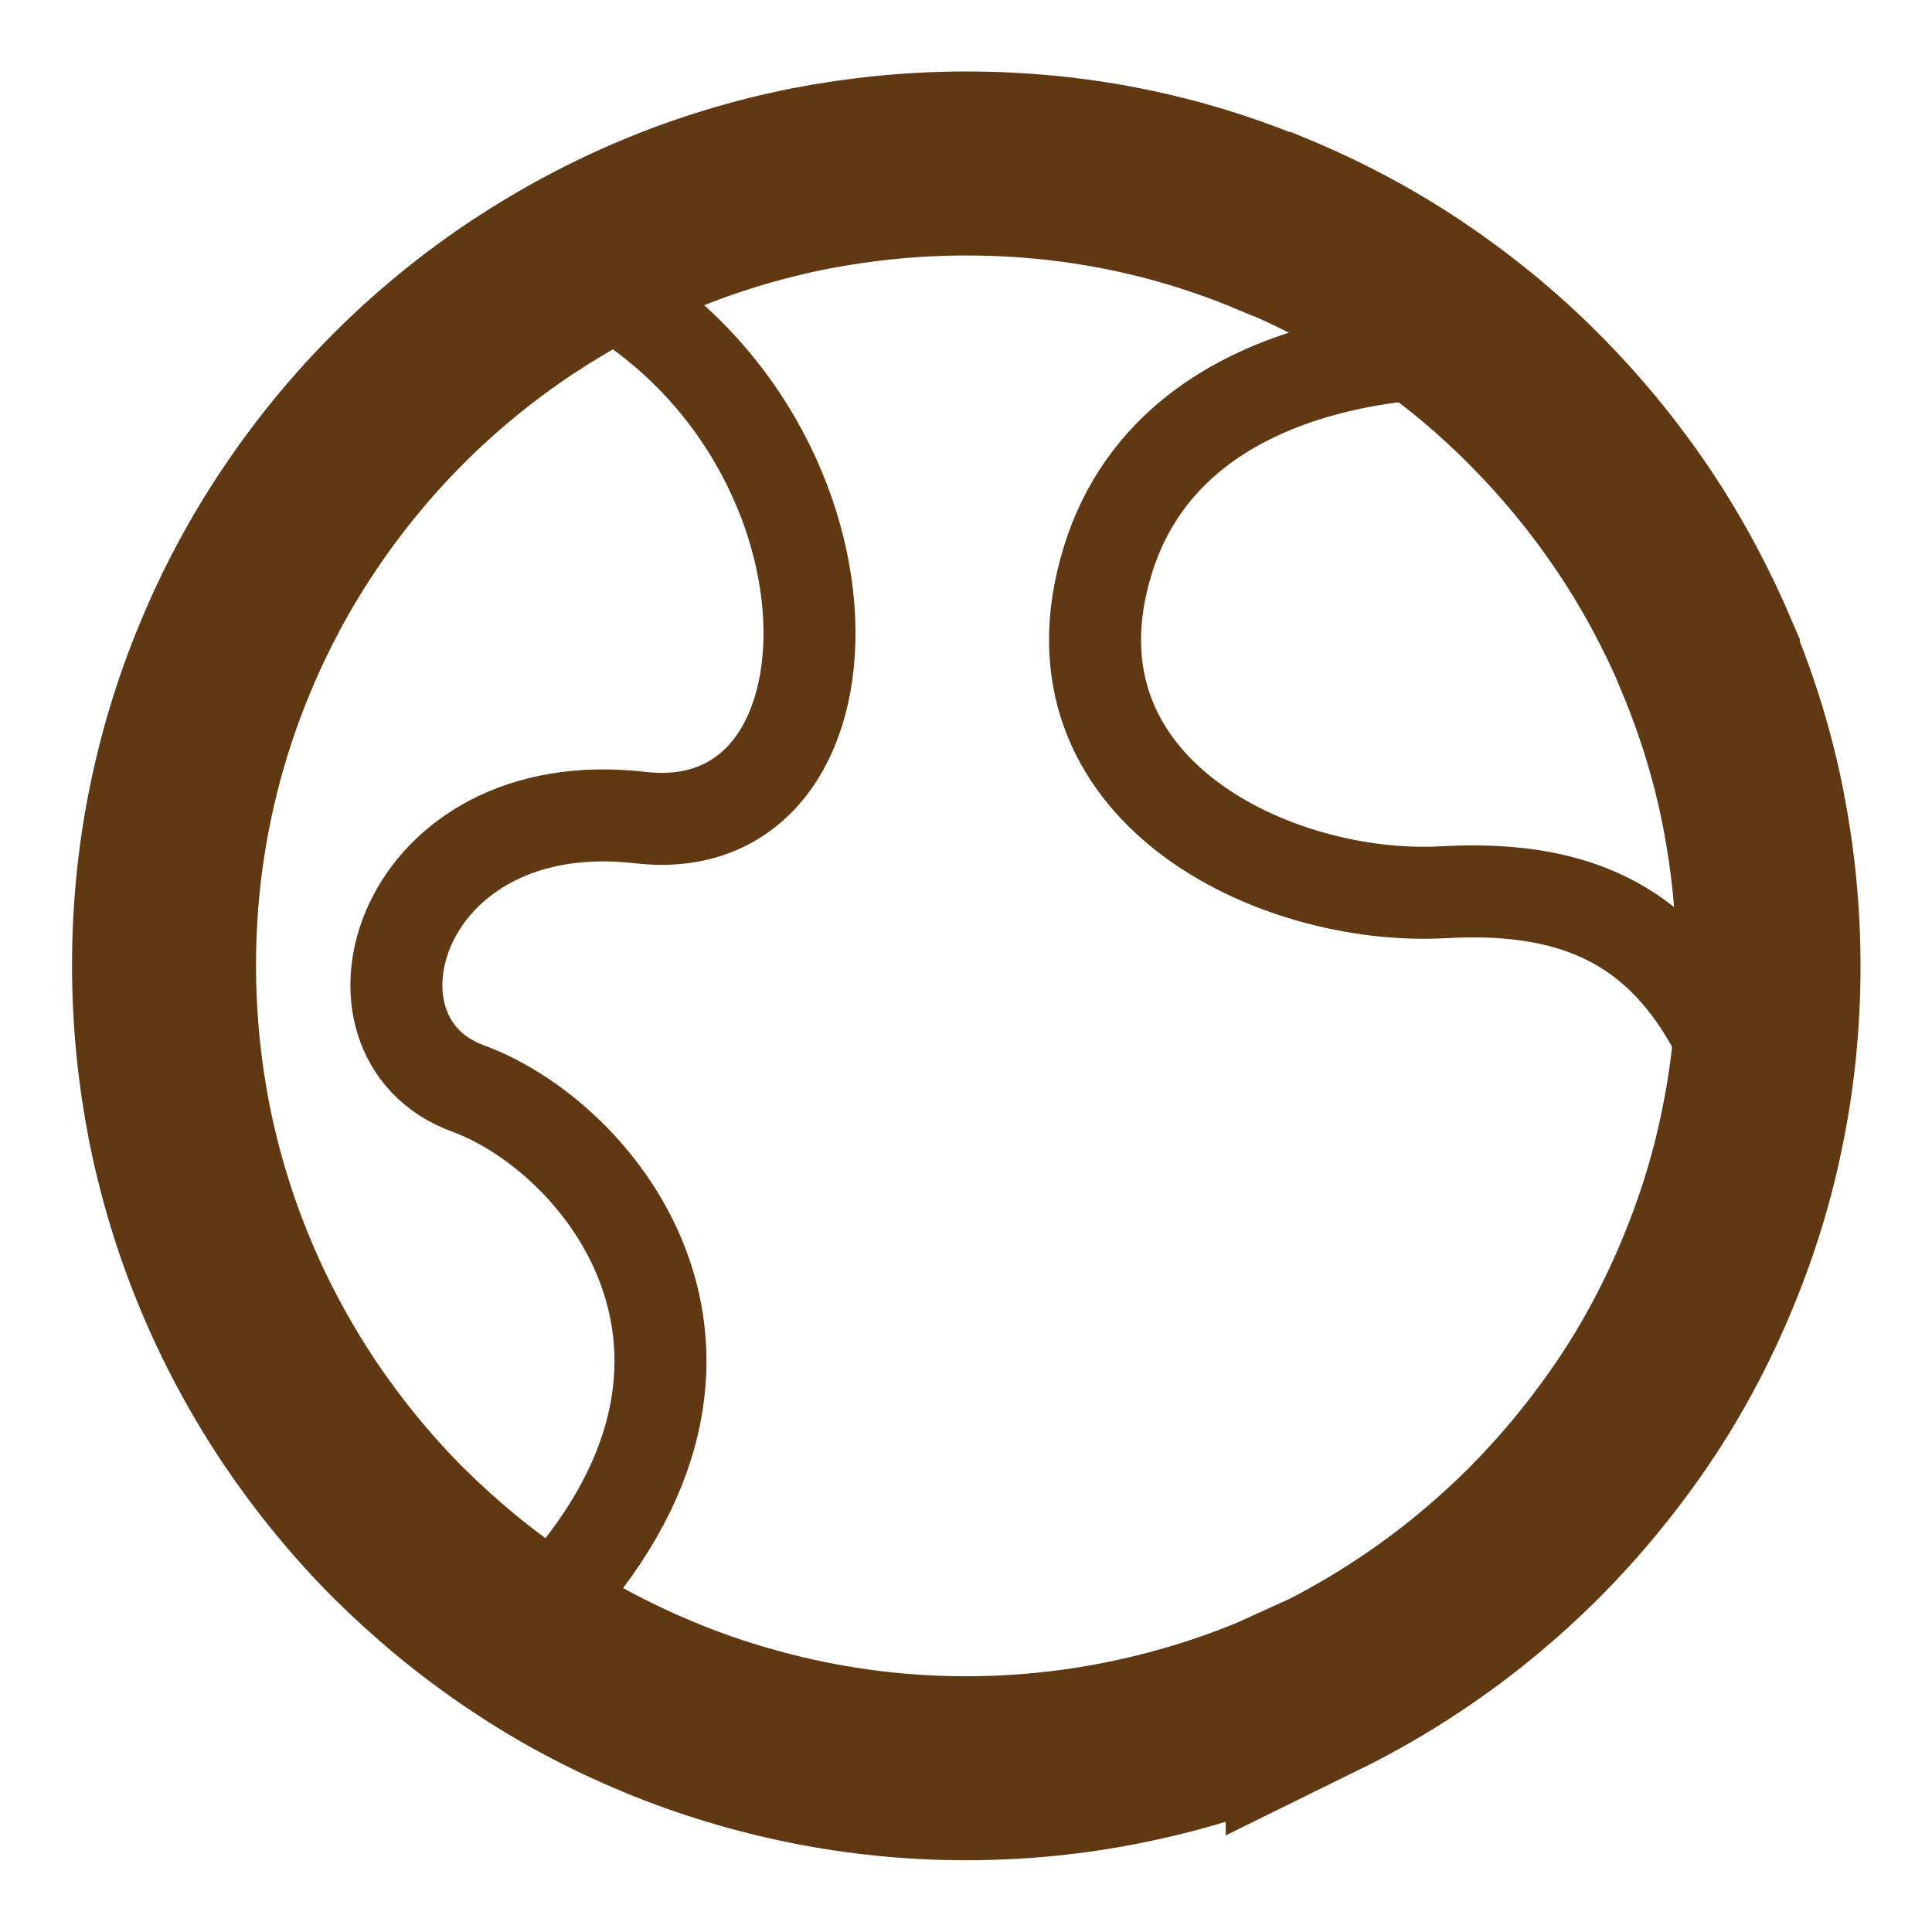 <svg width="21" height="21" viewBox="0 0 21 21" fill="none" xmlns="http://www.w3.org/2000/svg">
<g clip-path="url(#clip0_126_2851)">
<path d="M14.323 18.344C14.677 18.17 15.016 17.975 15.343 17.755C15.819 17.438 16.262 17.071 16.668 16.669C17.071 16.263 17.437 15.82 17.758 15.344C18.075 14.874 18.344 14.367 18.563 13.836C18.78 13.314 18.948 12.768 19.058 12.203C19.168 11.651 19.223 11.083 19.223 10.5C19.223 9.917 19.165 9.347 19.058 8.797C18.948 8.233 18.78 7.686 18.563 7.164V7.152C18.34 6.627 18.072 6.124 17.758 5.657C17.437 5.18 17.074 4.738 16.668 4.332C16.265 3.926 15.819 3.563 15.343 3.242C14.87 2.925 14.366 2.656 13.838 2.437H13.826C13.307 2.22 12.763 2.052 12.205 1.942C11.652 1.832 11.081 1.777 10.501 1.777C9.921 1.777 9.351 1.835 8.798 1.942C8.233 2.055 7.687 2.22 7.165 2.437C6.637 2.656 6.133 2.928 5.66 3.242C5.184 3.56 4.738 3.926 4.335 4.329C3.932 4.732 3.569 5.174 3.248 5.654C2.931 6.127 2.662 6.63 2.443 7.161C2.226 7.683 2.061 8.226 1.948 8.794C1.838 9.347 1.783 9.914 1.783 10.497C1.783 11.08 1.841 11.651 1.948 12.2C2.061 12.765 2.226 13.311 2.443 13.833C2.662 14.364 2.934 14.868 3.248 15.341C3.569 15.817 3.932 16.263 4.335 16.666C4.741 17.068 5.184 17.435 5.66 17.752C6.13 18.07 6.637 18.338 7.168 18.558C7.69 18.774 8.236 18.939 8.798 19.052C9.351 19.162 9.918 19.22 10.501 19.22C11.085 19.22 11.655 19.162 12.205 19.052C12.77 18.939 13.316 18.774 13.838 18.558L13.887 18.536L14.323 18.338V18.344Z" stroke="#603913" stroke-width="2" stroke-miterlimit="10"/>
<path d="M6.168 2.93C9.501 4.471 9.556 9.187 6.962 8.887C4.33 8.582 3.561 11.271 5.084 11.83C6.607 12.388 8.619 14.949 5.658 17.754" stroke="#603913" stroke-miterlimit="10"/>
<path d="M16.12 3.829C16.12 3.829 12.799 3.612 12.039 6.097C11.278 8.584 13.867 9.802 15.693 9.698C17.521 9.597 18.464 10.342 19.059 12.201" stroke="#603913" stroke-miterlimit="10"/>
</g>
<defs>
<clipPath id="clip0_126_2851">
<rect width="21" height="21" fill="white"/>
</clipPath>
</defs>
</svg>
